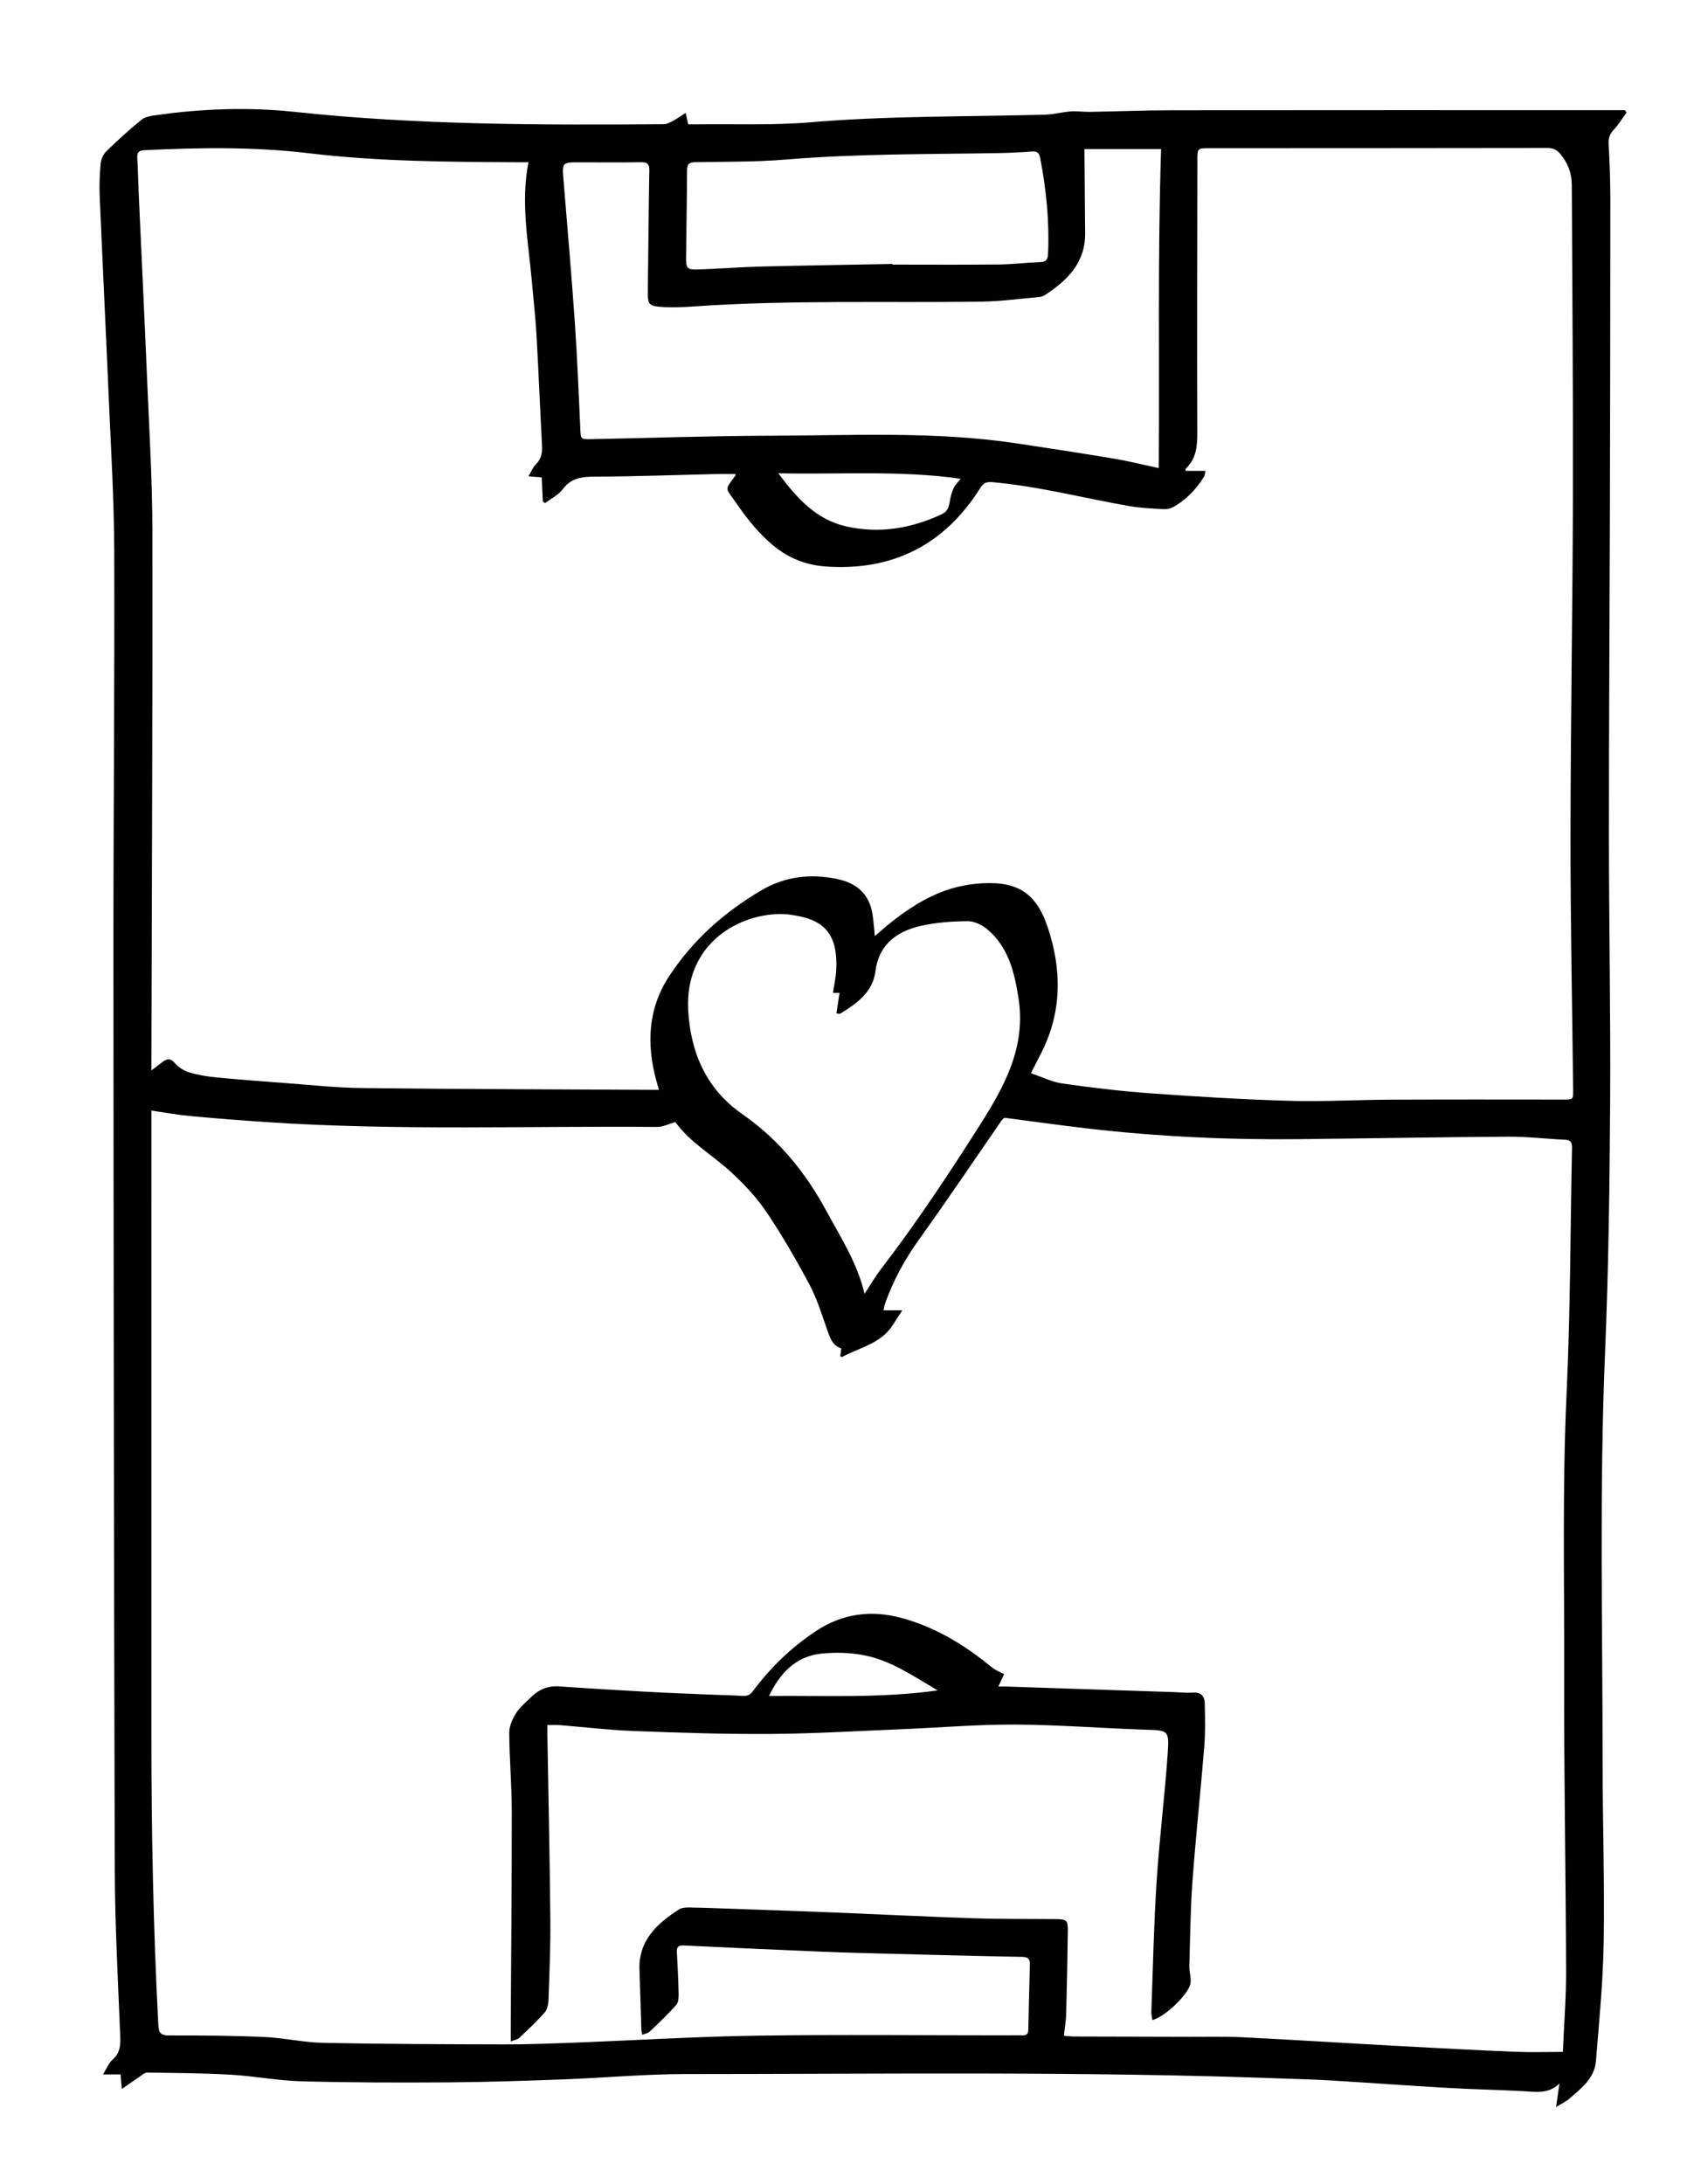 <?xml version="1.0" encoding="utf-8"?>
<!-- Generator: Adobe Illustrator 16.0.4, SVG Export Plug-In . SVG Version: 6.00 Build 0)  -->
<!DOCTYPE svg PUBLIC "-//W3C//DTD SVG 1.1//EN" "http://www.w3.org/Graphics/SVG/1.1/DTD/svg11.dtd">
<svg version="1.1" id="Layer_1" xmlns="http://www.w3.org/2000/svg" xmlns:xlink="http://www.w3.org/1999/xlink" x="0px" y="0px"
	 width="612px" height="792px" viewBox="0 0 612 792" enable-background="new 0 0 612 792" xml:space="preserve">
<g>
	<g>
		<path fill="none" d="M590.05,764.021c-292.941,0-274.803,0-567.744,0c0-390.587,6.277-345.455,6.277-736.043
			c292.941,0,275.782,0,568.723,0C597.306,418.566,590.05,373.434,590.05,764.021z M562.137,763.104
			c2.049-1.27,3.569-1.965,4.785-3.012c4.331-3.734,9.165-7.363,9.674-13.602c1.176-14.422,2.594-28.863,2.827-43.314
			c0.348-21.633-0.392-43.279-0.395-64.92c-0.009-49.76-1.202-99.518,0.905-149.277c1.274-30.088,1.64-60.225,1.827-90.344
			c0.201-32.031-0.428-64.066-0.441-96.101c-0.018-39.283,0.254-78.566,0.352-117.849c0.095-37.855,0.156-75.71,0.161-113.566
			c0-6.57-0.254-13.146-0.61-19.708c-0.117-2.16,0.303-3.708,1.851-5.301c1.775-1.829,3.1-4.096,4.62-6.172
			c-0.192-0.302-0.387-0.604-0.579-0.905c-1.289,0-2.578,0-3.866,0c-53.493,0.001-106.987-0.029-160.482,0.032
			c-9.912,0.012-19.823,0.418-29.735,0.589c-2.31,0.04-4.638-0.339-6.932-0.171c-3.103,0.228-6.173,1.087-9.271,1.174
			c-28.385,0.791-56.79,0.375-85.149,2.77c-13.832,1.168-27.814,0.559-41.729,0.751c-0.911,0.012-1.821,0.001-2.631,0.001
			c-0.341-1.495-0.585-2.559-0.948-4.149c-1.785,1.135-3.153,2.114-4.623,2.901c-1.031,0.552-2.2,1.19-3.312,1.198
			c-44.701,0.324-89.369,0.288-133.93-4.478C87.753,37.86,70.8,38.485,54.024,40.875c-1.751,0.25-3.787,0.585-5.073,1.637
			c-4.409,3.601-8.641,7.436-12.718,11.412c-1.123,1.095-1.931,2.945-2.077,4.523c-0.371,3.977-0.51,8.007-0.34,11.999
			c1.026,24.081,2.223,48.153,3.249,72.235c0.795,18.661,1.957,37.328,2.02,55.996c0.166,48.723-0.32,97.448-0.295,146.172
			c0.055,110.609,0.168,221.22,0.489,331.828c0.058,20.004,1.134,40.006,1.954,60c0.146,3.566,0.236,6.637-2.756,9.246
			c-1.396,1.217-2.116,3.209-3.457,5.352c2.793,0,4.542,0,6.366,0c0.137,1.549,0.257,2.92,0.465,5.277
			c2.53-1.752,4.395-3.078,6.3-4.346c0.92-0.611,1.921-1.6,2.875-1.586c10.1,0.131,20.212,0.178,30.292,0.756
			c8.638,0.496,17.224,2.174,25.858,2.404c17.725,0.473,35.467,0.498,53.2,0.377c13.916-0.094,27.832-0.568,41.74-1.084
			c14.758-0.545,29.509-1.926,44.263-1.928c72.36-0.014,144.73-1.049,217.07,1.635c5.62,0.209,11.246,0.34,16.859,0.68
			c14.165,0.859,28.319,1.896,42.486,2.709c9.036,0.518,18.091,0.68,27.128,1.16c4.662,0.248,9.386,1.232,13.463-2.762
			C563.014,757.098,562.644,759.631,562.137,763.104z"/>
		<path fill-rule="evenodd" clip-rule="evenodd" d="M564.494,764.021c0.507-3.473,0.877-6.006,1.246-8.537
			c-4.076,3.994-8.801,3.01-13.463,2.762c-9.037-0.48-18.092-0.643-27.128-1.16c-14.166-0.812-28.321-1.85-42.486-2.709
			c-5.613-0.34-11.239-0.471-16.859-0.68c-72.34-2.682-144.71-1.648-217.07-1.635c-14.754,0.002-29.504,1.383-44.263,1.93
			c-13.908,0.514-27.824,0.988-41.74,1.084c-17.733,0.119-35.476,0.094-53.2-0.379c-8.634-0.23-17.22-1.908-25.857-2.404
			c-10.08-0.578-20.192-0.625-30.292-0.756c-0.953-0.012-1.954,0.975-2.875,1.586c-1.904,1.268-3.769,2.594-6.3,4.346
			c-0.208-2.357-0.329-3.727-0.465-5.277c-1.823,0-3.573,0-6.365,0c1.34-2.143,2.062-4.135,3.457-5.352
			c2.992-2.609,2.903-5.68,2.756-9.246c-0.82-19.994-1.896-39.996-1.954-60c-0.321-110.607-0.434-221.219-0.489-331.828
			c-0.025-48.724,0.461-97.449,0.295-146.172c-0.064-18.668-1.226-37.335-2.02-55.996c-1.025-24.081-2.223-48.154-3.249-72.235
			c-0.17-3.991-0.031-8.021,0.34-11.999c0.146-1.579,0.955-3.429,2.077-4.523c4.077-3.975,8.309-7.811,12.718-11.411
			c1.287-1.051,3.323-1.387,5.073-1.637c16.776-2.39,33.729-3.015,50.481-1.224c44.562,4.766,89.229,4.802,133.93,4.478
			c1.112-0.008,2.281-0.646,3.312-1.198c1.47-0.787,2.838-1.766,4.623-2.901c0.364,1.591,0.607,2.654,0.949,4.149
			c0.81,0,1.72,0.011,2.631-0.001c13.914-0.193,27.896,0.417,41.729-0.752c28.359-2.395,56.764-1.979,85.149-2.77
			c3.098-0.086,6.168-0.946,9.271-1.174c2.294-0.168,4.622,0.211,6.931,0.171c9.912-0.17,19.823-0.577,29.736-0.589
			c53.494-0.062,106.988-0.031,160.481-0.032c1.288,0,2.577,0,3.867,0c0.192,0.302,0.386,0.603,0.578,0.905
			c-1.521,2.077-2.844,4.344-4.619,6.172c-1.549,1.593-1.968,3.141-1.852,5.301c0.356,6.562,0.61,13.137,0.61,19.708
			c-0.005,37.856-0.066,75.711-0.16,113.566c-0.099,39.283-0.369,78.565-0.353,117.848c0.014,32.035,0.643,64.07,0.441,96.102
			c-0.188,30.118-0.553,60.255-1.826,90.343c-2.107,49.762-0.915,99.518-0.906,149.277c0.004,21.641,0.743,43.287,0.395,64.92
			c-0.232,14.451-1.651,28.893-2.827,43.314c-0.509,6.238-5.343,9.867-9.673,13.602
			C568.063,762.057,566.543,762.752,564.494,764.021z M54.929,402.697c0,1.4,0,2.621,0,3.844c0,73.807,0.019,147.613-0.007,221.42
			c-0.012,35.469,0.657,70.918,2.519,106.344c0.152,2.9,0.912,3.764,3.929,3.758c11.528-0.027,23.067,0.066,34.582,0.572
			c7.116,0.311,14.185,1.975,21.293,2.115c21.923,0.434,43.854,0.506,65.782,0.553c8.578,0.02,17.159-0.32,25.733-0.646
			c21.902-0.828,43.794-2.189,65.702-2.51c30.031-0.439,60.073-0.111,90.112-0.115c2.098,0,4.197-0.08,6.293,0.008
			c1.619,0.068,2.157-0.609,2.187-2.176c0.144-7.816,0.344-15.633,0.57-23.447c0.058-1.996-0.583-2.803-2.782-2.844
			c-16.007-0.295-32.012-0.717-48.018-1.131c-8.099-0.207-16.2-0.402-24.296-0.738c-16.853-0.697-33.702-1.461-50.55-2.266
			c-1.95-0.092-2.526,0.607-2.425,2.445c0.28,5.043,0.53,10.092,0.633,15.141c0.027,1.352-0.075,3.109-0.875,4.002
			c-3.032,3.385-6.338,6.527-9.633,9.666c-0.606,0.576-1.638,0.709-2.681,1.131c-0.158-0.914-0.317-1.449-0.334-1.988
			c-0.233-7.143-0.393-14.289-0.677-21.43c-0.426-10.736,6.289-16.832,14.302-22.025c1.021-0.66,2.562-0.742,3.855-0.719
			c5.904,0.109,11.806,0.34,17.708,0.551c11.813,0.42,23.626,0.818,35.437,1.295c16.756,0.678,33.507,1.529,50.267,2.084
			c9.719,0.322,19.45,0.195,29.175,0.291c4.405,0.045,4.711,0.314,4.644,4.793c-0.149,9.912-0.33,19.822-0.599,29.73
			c-0.067,2.477-0.518,4.945-0.83,7.766c0.929,0.072,2.402,0.277,3.877,0.283c13.826,0.055,27.653,0.062,41.479,0.105
			c6.578,0.02,13.17-0.154,19.734,0.176c19.123,0.965,38.233,2.178,57.354,3.221c13.797,0.75,27.598,1.465,41.403,2.039
			c5.573,0.23,11.166,0.037,17.167,0.037c0.406-9.539,1.214-19.424,1.183-29.307c-0.11-35.846-0.807-71.693-0.697-107.539
			c0.103-34.027-0.714-68.051,0.885-102.088c1.382-29.414,1.329-58.896,1.947-88.346c0.04-1.885,0.032-3.35-2.48-3.465
			c-6.85-0.316-13.694-1.16-20.537-1.117c-25.264,0.156-50.524,0.629-75.787,0.896c-25.85,0.277-51.634-0.912-77.317-3.91
			c-9.872-1.152-19.715-2.543-29.572-3.826c-0.611,0.039-1.188,0.902-1.777,1.756c-9.694,14.023-19.209,28.178-29.16,42.018
			c-5.396,7.504-9.767,15.42-12.744,24.135c-0.193,0.564-0.234,1.184-0.371,1.895c2.183,0,4.1,0,6.803,0
			c-1.347,2.082-2.368,3.613-3.342,5.174c-4.288,6.887-12.064,8.27-18.517,11.742c-0.095,0.049-0.317-0.139-0.644-0.295
			c0.12-0.852,0.245-1.746,0.393-2.801c-3.226-1.031-4.11-3.775-5.11-6.65c-1.936-5.559-3.687-11.275-6.431-16.438
			c-4.779-8.986-9.897-17.842-15.568-26.289c-3.514-5.234-7.967-9.975-12.605-14.285c-6.879-6.393-15.301-11.068-20.496-18.43
			c-2.494,0.705-4.542,1.803-6.58,1.785c-47.084-0.402-94.198,1.381-141.248-1.729c-9.405-0.621-18.806-1.357-28.19-2.229
			C64.382,404.262,59.811,403.403,54.929,402.697z M239.036,395.182c-0.433-1.521-0.699-2.421-0.944-3.328
			c-3.613-13.361-3.063-26.238,4.801-38.112c8.63-13.032,20.016-23.139,33.474-30.994c8.578-5.006,17.723-6.009,27.309-4.025
			c7.024,1.455,11.674,5.388,12.841,12.731c0.408,2.566,0.564,5.172,0.859,8c1.611-1.402,3.006-2.688,4.475-3.88
			c9.506-7.722,19.583-13.941,32.306-15.124c13.958-1.297,21.387,2.509,25.79,15.4c5.301,15.527,5.409,31.013-2.239,46.013
			c-1.15,2.255-2.304,4.509-3.728,7.295c4.045,1.354,7.691,3.194,11.521,3.737c10.549,1.496,21.15,2.778,31.776,3.542
			c16.715,1.203,33.457,2.233,50.206,2.722c12.373,0.361,24.774-0.36,37.164-0.415c20.781-0.091,41.562-0.046,62.344-0.032
			c3.707,0.003,3.745,0.061,3.705-3.656c-0.336-30.601-0.987-61.201-0.959-91.802c0.038-41.186,0.772-82.371,0.879-123.558
			c0.097-37.564-0.239-75.13-0.407-112.696c-0.019-4.246-1.446-7.968-4.229-11.248c-1.292-1.523-2.636-2.094-4.631-2.09
			c-40.905,0.068-81.811,0.068-122.718,0.082c-4.176,0.002-4.235,0.006-4.242,4.209c-0.049,32.992-0.138,65.983-0.035,98.975
			c0.015,4.961-0.397,9.483-4.238,13.057c-0.082,0.077,0.009,0.338,0.03,0.762c2.293,0,4.601,0,7.159,0
			c-0.211,0.907-0.205,1.612-0.519,2.116c-2.812,4.518-6.394,8.308-11.052,10.938c-1.024,0.578-2.38,0.892-3.556,0.824
			c-4.18-0.238-8.396-0.401-12.509-1.118c-16.478-2.875-32.707-7.144-49.434-8.651c-2.144-0.193-3.311,0.032-4.579,2.051
			c-12.936,20.567-31.619,30.147-55.879,28.522c-6.553-0.439-12.6-2.522-17.956-6.613c-6.013-4.594-10.596-10.386-14.824-16.527
			c-3.919-5.692-4.243-4.319-0.155-9.909c0.06-0.083-0.086-0.317-0.139-0.487c-2.481,0-4.958-0.049-7.432,0.008
			c-14.485,0.334-28.968,0.879-43.454,0.938c-4.696,0.019-8.579,0.421-11.661,4.547c-1.576,2.108-4.253,3.396-6.434,5.054
			c-0.268-0.217-0.534-0.434-0.802-0.65c-0.127-2.884-0.256-5.768-0.385-8.679c-1.576-0.128-2.868-0.235-4.828-0.395
			c1.058-1.757,1.636-3.312,2.708-4.368c1.961-1.934,2.354-4.137,2.219-6.728c-0.704-13.414-1.243-26.836-2.009-40.245
			c-0.369-6.458-1.118-12.893-1.681-19.339c-1.25-14.289-4.122-28.541-1.225-43.206c-1.272,0-2.784,0.006-4.296-0.001
			c-25.161-0.121-50.321-0.263-75.356-3.262c-19.854-2.379-39.75-2.076-59.666-1.102c-1.981,0.097-2.703,0.75-2.594,2.72
			c0.249,4.471,0.335,8.952,0.537,13.426c1,22.173,2.081,44.344,3.008,66.52c0.769,18.376,1.905,36.759,1.935,55.14
			c0.102,64.075-0.207,128.149-0.359,192.225c-0.001,1.088,0,2.176,0,3.653c1.651-1.252,2.857-2.148,4.043-3.072
			c1.68-1.31,2.932-1.389,4.544,0.48c1.289,1.495,3.259,2.719,5.16,3.3c3.069,0.939,6.309,1.472,9.515,1.785
			c7.955,0.779,15.929,1.384,23.901,1.969c9.784,0.718,19.569,1.812,29.363,1.926c34.704,0.403,69.412,0.458,104.118,0.645
			C236.594,395.187,237.613,395.182,239.036,395.182z M420.368,169.742c0.298-39.062-0.422-77.405,0.85-115.697
			c-9.29,0-18.863,0-27.808,0c0.083,10.357,0.152,20.427,0.248,30.497c0.103,10.791-6.497,17.198-14.724,22.531
			c-0.537,0.348-1.234,0.563-1.877,0.62c-6.924,0.608-13.846,1.576-20.779,1.678c-34.783,0.512-69.593-0.67-104.349,1.735
			c-3.793,0.262-7.627,0.464-11.412,0.226c-5.359-0.338-5.578-0.884-5.501-6.329c0.204-14.392,0.279-28.787,0.544-43.178
			c0.046-2.475-0.827-3.04-3.115-3.003c-7.339,0.118-14.682,0.043-22.024,0.037c-6.549-0.005-6.517-0.011-5.99,6.46
			c1.399,17.169,2.908,34.332,4.101,51.516c0.89,12.828,1.388,25.685,1.987,38.532c0.18,3.853,0.067,3.947,3.943,3.873
			c21.728-0.418,43.454-1.201,65.181-1.253c29.614-0.073,59.295-1.658,88.773,2.724c11.941,1.775,23.875,3.62,35.782,5.609
			C409.422,167.19,414.574,168.499,420.368,169.742z M313.626,469.146c2.248-3.406,3.914-6.307,5.937-8.936
			c13.028-16.93,24.779-34.732,36.224-52.748c8.85-13.932,16.463-28.129,13.685-45.63c-1.496-9.416-3.646-18.413-11.283-24.839
			c-1.905-1.603-4.724-2.978-7.116-2.967c-5.58,0.025-11.266,0.445-16.707,1.631c-10.3,2.246-15.664,7.891-16.768,16.455
			c-1.004,7.796-6.773,11.69-12.713,15.422c-0.24,0.152-0.686-0.018-1.457-0.061c0.392-2.569,0.755-4.957,1.135-7.449
			c-0.735,0-1.44,0-2.377,0c0.422-2.884,1.032-5.58,1.176-8.299c0.65-12.325-3.982-17.64-13.456-19.496
			c-1.771-0.347-3.568-0.68-5.364-0.755c-15.987-0.671-36.273,10.489-34.871,34.979c0.885,15.447,6.673,28.556,19.673,37.578
			c13.248,9.195,22.97,21.23,30.568,35.287C305.06,448.842,311.013,457.953,313.626,469.146z M323.759,95.716
			c0.002,0.077,0.004,0.154,0.006,0.231c12.865,0,25.731,0.088,38.595-0.043c5.037-0.052,10.064-0.695,15.104-0.869
			c2.197-0.076,2.651-1.12,2.736-3.016c0.542-11.767-0.67-23.379-2.88-34.917c-0.329-1.72-1.172-2.303-2.948-2.168
			c-4.083,0.308-8.181,0.509-12.274,0.58c-25.613,0.445-51.238,0.205-76.816,2.326c-10.993,0.912-22.077,0.777-33.122,0.969
			c-2.289,0.04-2.913,0.831-2.922,3.009c-0.04,10.386-0.221,20.771-0.344,31.157c-0.053,4.427,0.246,4.877,4.607,4.733
			c7.325-0.241,14.641-0.854,21.967-1.04C291.561,96.262,307.661,96.023,323.759,95.716z M282.358,171.616
			c6.84,9.195,13.816,16.827,24.616,19.257c12.045,2.71,23.624,0.757,34.743-4.442c2.162-1.011,2.543-2.803,2.881-4.839
			c0.261-1.572,0.689-3.166,1.36-4.604c0.537-1.152,1.546-2.085,2.55-3.379C326.59,170.474,304.886,172.103,282.358,171.616z"/>
		<path fill-rule="evenodd" clip-rule="evenodd" fill="none" d="M52.572,401.779c4.881,0.705,9.453,1.564,14.065,1.992
			c9.385,0.871,18.785,1.607,28.19,2.229c47.05,3.109,94.163,1.326,141.248,1.729c2.039,0.016,4.086-1.08,6.581-1.785
			c5.194,7.361,13.616,12.037,20.496,18.43c4.638,4.311,9.091,9.051,12.604,14.285c5.67,8.445,10.789,17.301,15.568,26.289
			c2.745,5.162,4.496,10.879,6.431,16.438c1,2.875,1.884,5.619,5.11,6.65c-0.147,1.055-0.272,1.949-0.392,2.801
			c0.326,0.156,0.549,0.344,0.644,0.293c6.451-3.471,14.228-4.854,18.517-11.74c0.974-1.561,1.995-3.092,3.342-5.174
			c-2.703,0-4.621,0-6.803,0c0.137-0.711,0.178-1.33,0.371-1.895c2.977-8.715,7.347-16.631,12.744-24.137
			c9.951-13.838,19.465-27.994,29.16-42.018c0.59-0.852,1.166-1.715,1.777-1.754c9.857,1.281,19.7,2.674,29.572,3.826
			c25.684,2.996,51.467,4.186,77.316,3.91c25.263-0.268,50.524-0.742,75.788-0.896c6.842-0.043,13.688,0.801,20.537,1.117
			c2.512,0.115,2.521,1.58,2.48,3.465c-0.618,29.449-0.565,58.932-1.947,88.344c-1.599,34.039-0.782,68.062-0.885,102.09
			c-0.109,35.844,0.587,71.693,0.697,107.539c0.03,9.883-0.776,19.768-1.184,29.307c-6,0-11.593,0.193-17.167-0.039
			c-13.805-0.572-27.606-1.287-41.402-2.039c-19.12-1.041-38.23-2.254-57.354-3.219c-6.563-0.33-13.155-0.156-19.734-0.176
			c-13.825-0.043-27.652-0.051-41.479-0.105c-1.476-0.006-2.949-0.211-3.877-0.283c0.312-2.82,0.763-5.289,0.83-7.766
			c0.269-9.908,0.448-19.82,0.599-29.73c0.067-4.479-0.238-4.748-4.644-4.793c-9.725-0.098-19.457,0.031-29.175-0.291
			c-16.76-0.555-33.511-1.406-50.267-2.084c-11.811-0.477-23.623-0.875-35.437-1.295c-5.902-0.211-11.804-0.441-17.708-0.551
			c-1.294-0.023-2.835,0.059-3.855,0.719c-8.014,5.193-14.729,11.289-14.302,22.025c0.284,7.141,0.444,14.287,0.677,21.43
			c0.017,0.539,0.176,1.074,0.334,1.986c1.043-0.422,2.075-0.553,2.681-1.129c3.296-3.139,6.602-6.281,9.634-9.666
			c0.8-0.893,0.902-2.65,0.875-4.002c-0.103-5.049-0.354-10.098-0.633-15.141c-0.101-1.838,0.476-2.539,2.425-2.445
			c16.848,0.805,33.698,1.568,50.55,2.266c8.095,0.336,16.196,0.529,24.296,0.738c16.006,0.414,32.011,0.836,48.018,1.131
			c2.198,0.041,2.84,0.848,2.782,2.844c-0.227,7.814-0.427,15.629-0.57,23.447c-0.029,1.564-0.567,2.244-2.188,2.176
			c-2.095-0.088-4.195-0.008-6.293-0.008c-30.038,0.004-60.081-0.324-90.111,0.115c-21.908,0.32-43.8,1.682-65.702,2.51
			c-8.574,0.326-17.155,0.666-25.733,0.646c-21.928-0.047-43.859-0.119-65.782-0.553c-7.108-0.141-14.177-1.805-21.293-2.115
			c-11.515-0.506-23.054-0.6-34.582-0.574c-3.018,0.008-3.777-0.855-3.93-3.758c-1.862-35.424-2.531-70.873-2.519-106.342
			c0.026-73.807,0.008-147.613,0.008-221.42C52.572,404.4,52.572,403.18,52.572,401.779z M182.937,739.318
			c1.254-0.5,2.375-0.637,3.04-1.26c3.181-2.984,6.378-5.975,9.261-9.234c0.956-1.08,1.333-2.967,1.386-4.506
			c0.334-9.715,0.766-19.441,0.674-29.158c-0.211-22.393-0.703-44.783-1.077-67.174c-0.019-1.094-0.002-2.186-0.002-3.387
			c1.823,0,3.159-0.09,4.48,0.016c8.922,0.711,17.829,1.799,26.764,2.133c16.573,0.623,33.164,1.193,49.743,1.074
			c15.991-0.113,31.978-1.09,47.964-1.746c13.604-0.557,27.209-1.725,40.809-1.656c15.71,0.08,31.41,1.33,47.122,1.852
			c8.212,0.271,8.74,0.145,8.183,8.273c-1.074,15.662-3.047,31.266-4.06,46.934c-1.015,15.682-1.321,31.41-1.902,47.119
			c-0.036,0.973,0.246,1.955,0.386,2.98c4.62-1.236,12.784-9.092,13.765-13.043c0.178-0.717,0.135-1.512,0.075-2.26
			c-0.113-1.406-0.489-2.812-0.446-4.207c0.312-10.287,0.385-20.596,1.14-30.854c1.2-16.326,2.967-32.607,4.29-48.928
			c0.414-5.105,0.269-10.268,0.181-15.4c-0.045-2.592-1.219-4.287-4.291-4.057c-2.174,0.162-4.38-0.096-6.57-0.168
			c-20.38-0.678-40.758-1.357-61.137-2.031c-0.91-0.029-1.822-0.004-2.893-0.004c0.78-1.676,1.429-3.07,2.092-4.498
			c-1.35-0.68-2.406-1.111-3.354-1.717c-1.039-0.662-1.992-1.467-2.959-2.238c-9.238-7.379-19.34-13.254-30.773-16.377
			c-10.967-2.998-21.463-1.721-31.171,4.707c-8.929,5.914-16.482,13.221-22.855,21.768c-0.965,1.295-1.919,1.85-3.522,1.758
			c-4.377-0.246-8.763-0.332-13.144-0.518c-7.329-0.311-14.66-0.584-21.983-0.99c-10.55-0.582-21.1-1.209-31.641-1.943
			c-4.011-0.279-7.299,1.043-10.084,3.773c-1.972,1.932-4.177,3.758-5.632,6.043c-1.305,2.049-2.431,4.662-2.414,7.02
			c0.067,9.428,0.91,18.852,0.921,28.277c0.029,25.26-0.225,50.518-0.362,75.777C182.925,733.922,182.937,736.373,182.937,739.318z"
			/>
		<path fill-rule="evenodd" clip-rule="evenodd" fill="none" d="M236.678,394.263c-1.423,0-2.442,0.005-3.462,0
			c-34.707-0.187-69.414-0.241-104.118-0.644c-9.793-0.114-19.579-1.208-29.363-1.926c-7.973-0.585-15.946-1.19-23.902-1.969
			c-3.206-0.313-6.445-0.846-9.515-1.784c-1.901-0.582-3.871-1.806-5.16-3.301c-1.612-1.869-2.863-1.79-4.543-0.48
			c-1.186,0.925-2.392,1.82-4.043,3.073c0-1.478-0.002-2.565,0-3.654c0.152-64.075,0.46-128.149,0.358-192.224
			c-0.029-18.381-1.167-36.763-1.935-55.14c-0.927-22.177-2.008-44.347-3.008-66.521c-0.202-4.474-0.289-8.955-0.537-13.426
			c-0.109-1.971,0.613-2.623,2.594-2.72c19.916-0.974,39.812-1.278,59.666,1.102c25.034,3,50.195,3.141,75.355,3.262
			c1.512,0.007,3.023,0.001,4.296,0.001c-2.896,14.665-0.025,28.917,1.225,43.205c0.564,6.447,1.312,12.882,1.682,19.34
			c0.766,13.409,1.304,26.831,2.009,40.245c0.135,2.59-0.258,4.793-2.219,6.727c-1.071,1.056-1.649,2.611-2.707,4.368
			c1.96,0.16,3.252,0.266,4.828,0.395c0.129,2.911,0.257,5.795,0.385,8.679c0.268,0.217,0.535,0.433,0.803,0.65
			c2.18-1.659,4.857-2.945,6.434-5.054c3.082-4.126,6.965-4.528,11.661-4.547c14.486-0.059,28.969-0.603,43.454-0.938
			c2.474-0.057,4.95-0.008,7.432-0.008c0.053,0.17,0.199,0.405,0.139,0.487c-4.087,5.589-3.764,4.216,0.155,9.909
			c4.228,6.141,8.81,11.933,14.823,16.527c5.356,4.091,11.403,6.174,17.956,6.613c24.26,1.625,42.943-7.955,55.879-28.522
			c1.269-2.019,2.436-2.244,4.578-2.051c16.728,1.508,32.956,5.776,49.435,8.652c4.111,0.717,8.329,0.879,12.509,1.118
			c1.176,0.067,2.53-0.246,3.556-0.824c4.657-2.63,8.239-6.42,11.052-10.937c0.313-0.505,0.308-1.21,0.519-2.116
			c-2.559,0-4.866,0-7.159,0c-0.022-0.424-0.112-0.686-0.03-0.762c3.841-3.573,4.253-8.095,4.238-13.057
			c-0.104-32.991-0.014-65.982,0.035-98.975c0.006-4.203,0.066-4.207,4.242-4.209c40.906-0.014,81.812-0.014,122.718-0.082
			c1.994-0.004,3.338,0.567,4.631,2.09c2.782,3.28,4.211,7.002,4.229,11.248c0.168,37.566,0.504,75.131,0.407,112.696
			c-0.107,41.188-0.842,82.372-0.879,123.559c-0.028,30.601,0.622,61.201,0.958,91.802c0.041,3.715,0.003,3.658-3.705,3.656
			c-20.781-0.014-41.562-0.06-62.344,0.031c-12.389,0.055-24.79,0.777-37.163,0.415c-16.749-0.488-33.492-1.52-50.206-2.722
			c-10.626-0.764-21.228-2.045-31.776-3.542c-3.83-0.543-7.477-2.383-11.521-3.737c1.424-2.786,2.577-5.04,3.728-7.295
			c7.647-15,7.54-30.485,2.238-46.013c-4.402-12.891-11.831-16.697-25.79-15.399c-12.722,1.183-22.799,7.402-32.305,15.124
			c-1.469,1.193-2.863,2.479-4.475,3.88c-0.295-2.828-0.451-5.435-0.859-8c-1.167-7.343-5.817-11.276-12.841-12.731
			c-9.586-1.984-18.731-0.981-27.309,4.025c-13.459,7.856-24.844,17.962-33.475,30.994c-7.864,11.874-8.414,24.752-4.8,38.112
			C235.979,391.842,236.246,392.742,236.678,394.263z"/>
		<path fill-rule="evenodd" clip-rule="evenodd" fill="none" d="M418.011,168.823c-5.795-1.243-10.946-2.551-16.17-3.424
			c-11.908-1.988-23.841-3.833-35.782-5.609c-29.479-4.382-59.159-2.796-88.773-2.724c-21.728,0.053-43.454,0.835-65.182,1.253
			c-3.875,0.074-3.763-0.02-3.943-3.872c-0.598-12.847-1.097-25.704-1.987-38.532c-1.192-17.185-2.702-34.347-4.101-51.516
			c-0.526-6.471-0.558-6.465,5.991-6.46c7.341,0.006,14.684,0.08,22.024-0.038c2.288-0.037,3.161,0.528,3.115,3.003
			c-0.265,14.392-0.34,28.786-0.544,43.178c-0.077,5.444,0.143,5.99,5.502,6.328c3.785,0.238,7.618,0.037,11.411-0.226
			c34.756-2.405,69.566-1.223,104.349-1.735c6.934-0.102,13.855-1.07,20.778-1.678c0.643-0.057,1.341-0.271,1.878-0.62
			c8.227-5.333,14.826-11.74,14.723-22.531c-0.096-10.069-0.164-20.14-0.247-30.496c8.943,0,18.518,0,27.808,0
			C417.589,91.418,418.309,129.761,418.011,168.823z"/>
		<path fill-rule="evenodd" clip-rule="evenodd" fill="none" d="M311.269,468.227c-2.614-11.191-8.566-20.303-13.715-29.826
			c-7.598-14.057-17.32-26.092-30.568-35.287c-13-9.022-18.789-22.131-19.673-37.579c-1.403-24.49,18.883-35.649,34.87-34.979
			c1.796,0.075,3.594,0.408,5.364,0.755c9.474,1.856,14.105,7.17,13.456,19.496c-0.144,2.72-0.754,5.416-1.176,8.3
			c0.937,0,1.642,0,2.377,0c-0.38,2.492-0.743,4.88-1.135,7.449c0.771,0.043,1.216,0.213,1.458,0.061
			c5.939-3.732,11.708-7.626,12.712-15.422c1.104-8.564,6.468-14.21,16.768-16.456c5.441-1.186,11.127-1.605,16.707-1.63
			c2.393-0.011,5.211,1.364,7.115,2.966c7.639,6.427,9.788,15.424,11.283,24.839c2.779,17.501-4.835,31.698-13.685,45.63
			c-11.443,18.016-23.194,35.818-36.224,52.748C315.183,461.922,313.516,464.822,311.269,468.227z"/>
		<path fill-rule="evenodd" clip-rule="evenodd" fill="none" d="M321.401,94.798c-16.098,0.307-32.198,0.545-48.293,0.953
			c-7.326,0.186-14.641,0.799-21.967,1.04c-4.361,0.144-4.66-0.307-4.607-4.734c0.124-10.385,0.305-20.771,0.345-31.157
			c0.009-2.179,0.633-2.969,2.922-3.009c11.045-0.192,22.128-0.058,33.122-0.969c25.579-2.12,51.204-1.88,76.817-2.326
			c4.094-0.071,8.191-0.272,12.274-0.58c1.776-0.134,2.618,0.448,2.948,2.168c2.209,11.538,3.422,23.15,2.88,34.917
			c-0.086,1.895-0.539,2.939-2.736,3.015c-5.039,0.174-10.067,0.816-15.104,0.869c-12.864,0.131-25.729,0.043-38.596,0.043
			C321.405,94.952,321.403,94.875,321.401,94.798z"/>
		<path fill-rule="evenodd" clip-rule="evenodd" fill="none" d="M280.001,170.697c22.527,0.487,44.231-1.142,66.15,1.992
			c-1.004,1.295-2.014,2.227-2.551,3.379c-0.67,1.439-1.1,3.033-1.36,4.604c-0.337,2.036-0.718,3.829-2.88,4.839
			c-11.119,5.2-22.699,7.152-34.743,4.442C293.816,187.524,286.841,179.893,280.001,170.697z"/>
		<path fill-rule="evenodd" clip-rule="evenodd" d="M185.294,740.236c0-2.945-0.011-5.396,0.002-7.85
			c0.137-25.26,0.391-50.518,0.362-75.777c-0.01-9.426-0.853-18.85-0.921-28.277c-0.017-2.357,1.11-4.971,2.414-7.02
			c1.456-2.285,3.661-4.111,5.632-6.043c2.786-2.729,6.073-4.053,10.085-3.773c10.541,0.734,21.09,1.361,31.64,1.943
			c7.324,0.406,14.655,0.68,21.983,0.99c4.381,0.186,8.767,0.271,13.144,0.518c1.603,0.092,2.558-0.463,3.522-1.758
			c6.374-8.547,13.927-15.854,22.856-21.766c9.708-6.43,20.204-7.707,31.17-4.709c11.434,3.125,21.535,8.998,30.773,16.377
			c0.967,0.771,1.92,1.576,2.96,2.24c0.946,0.604,2.003,1.035,3.353,1.715c-0.662,1.428-1.312,2.822-2.092,4.5
			c1.07,0,1.983-0.027,2.893,0.002c20.38,0.674,40.758,1.354,61.137,2.031c2.19,0.072,4.396,0.33,6.57,0.168
			c3.072-0.229,4.247,1.465,4.291,4.057c0.088,5.133,0.234,10.295-0.181,15.402c-1.322,16.318-3.089,32.602-4.29,48.926
			c-0.755,10.258-0.827,20.566-1.14,30.854c-0.043,1.396,0.333,2.801,0.446,4.207c0.06,0.75,0.103,1.543-0.075,2.262
			c-0.98,3.949-9.145,11.805-13.765,13.041c-0.14-1.023-0.422-2.008-0.386-2.98c0.581-15.709,0.888-31.438,1.902-47.119
			c1.013-15.666,2.985-31.27,4.06-46.934c0.558-8.129,0.029-8.002-8.183-8.273c-15.712-0.521-31.412-1.771-47.121-1.85
			c-13.601-0.07-27.204,1.1-40.81,1.656c-15.986,0.654-31.973,1.631-47.964,1.744c-16.579,0.119-33.17-0.451-49.743-1.072
			c-8.936-0.336-17.842-1.424-26.765-2.135c-1.321-0.105-2.657-0.016-4.48-0.016c0,1.201-0.016,2.295,0.002,3.387
			c0.374,22.391,0.866,44.781,1.077,67.174c0.091,9.719-0.339,19.443-0.674,29.16c-0.053,1.537-0.43,3.424-1.386,4.504
			c-2.883,3.262-6.08,6.252-9.262,9.234C187.669,739.6,186.549,739.738,185.294,740.236z M340.146,612.949
			c-8.847-5.213-16.936-10.83-26.599-12.729c-5.045-0.992-10.435-1.139-15.561-0.609c-9.354,0.967-15.077,7.16-19.024,15.369
			C299.095,614.771,319.364,615.867,340.146,612.949z"/>
		<path fill-rule="evenodd" clip-rule="evenodd" fill="none" d="M337.788,612.029c-20.781,2.92-41.051,1.824-61.183,2.033
			c3.947-8.209,9.669-14.402,19.025-15.369c5.125-0.529,10.514-0.383,15.56,0.607C320.854,601.201,328.941,606.816,337.788,612.029z
			"/>
	</g>
</g>
</svg>
